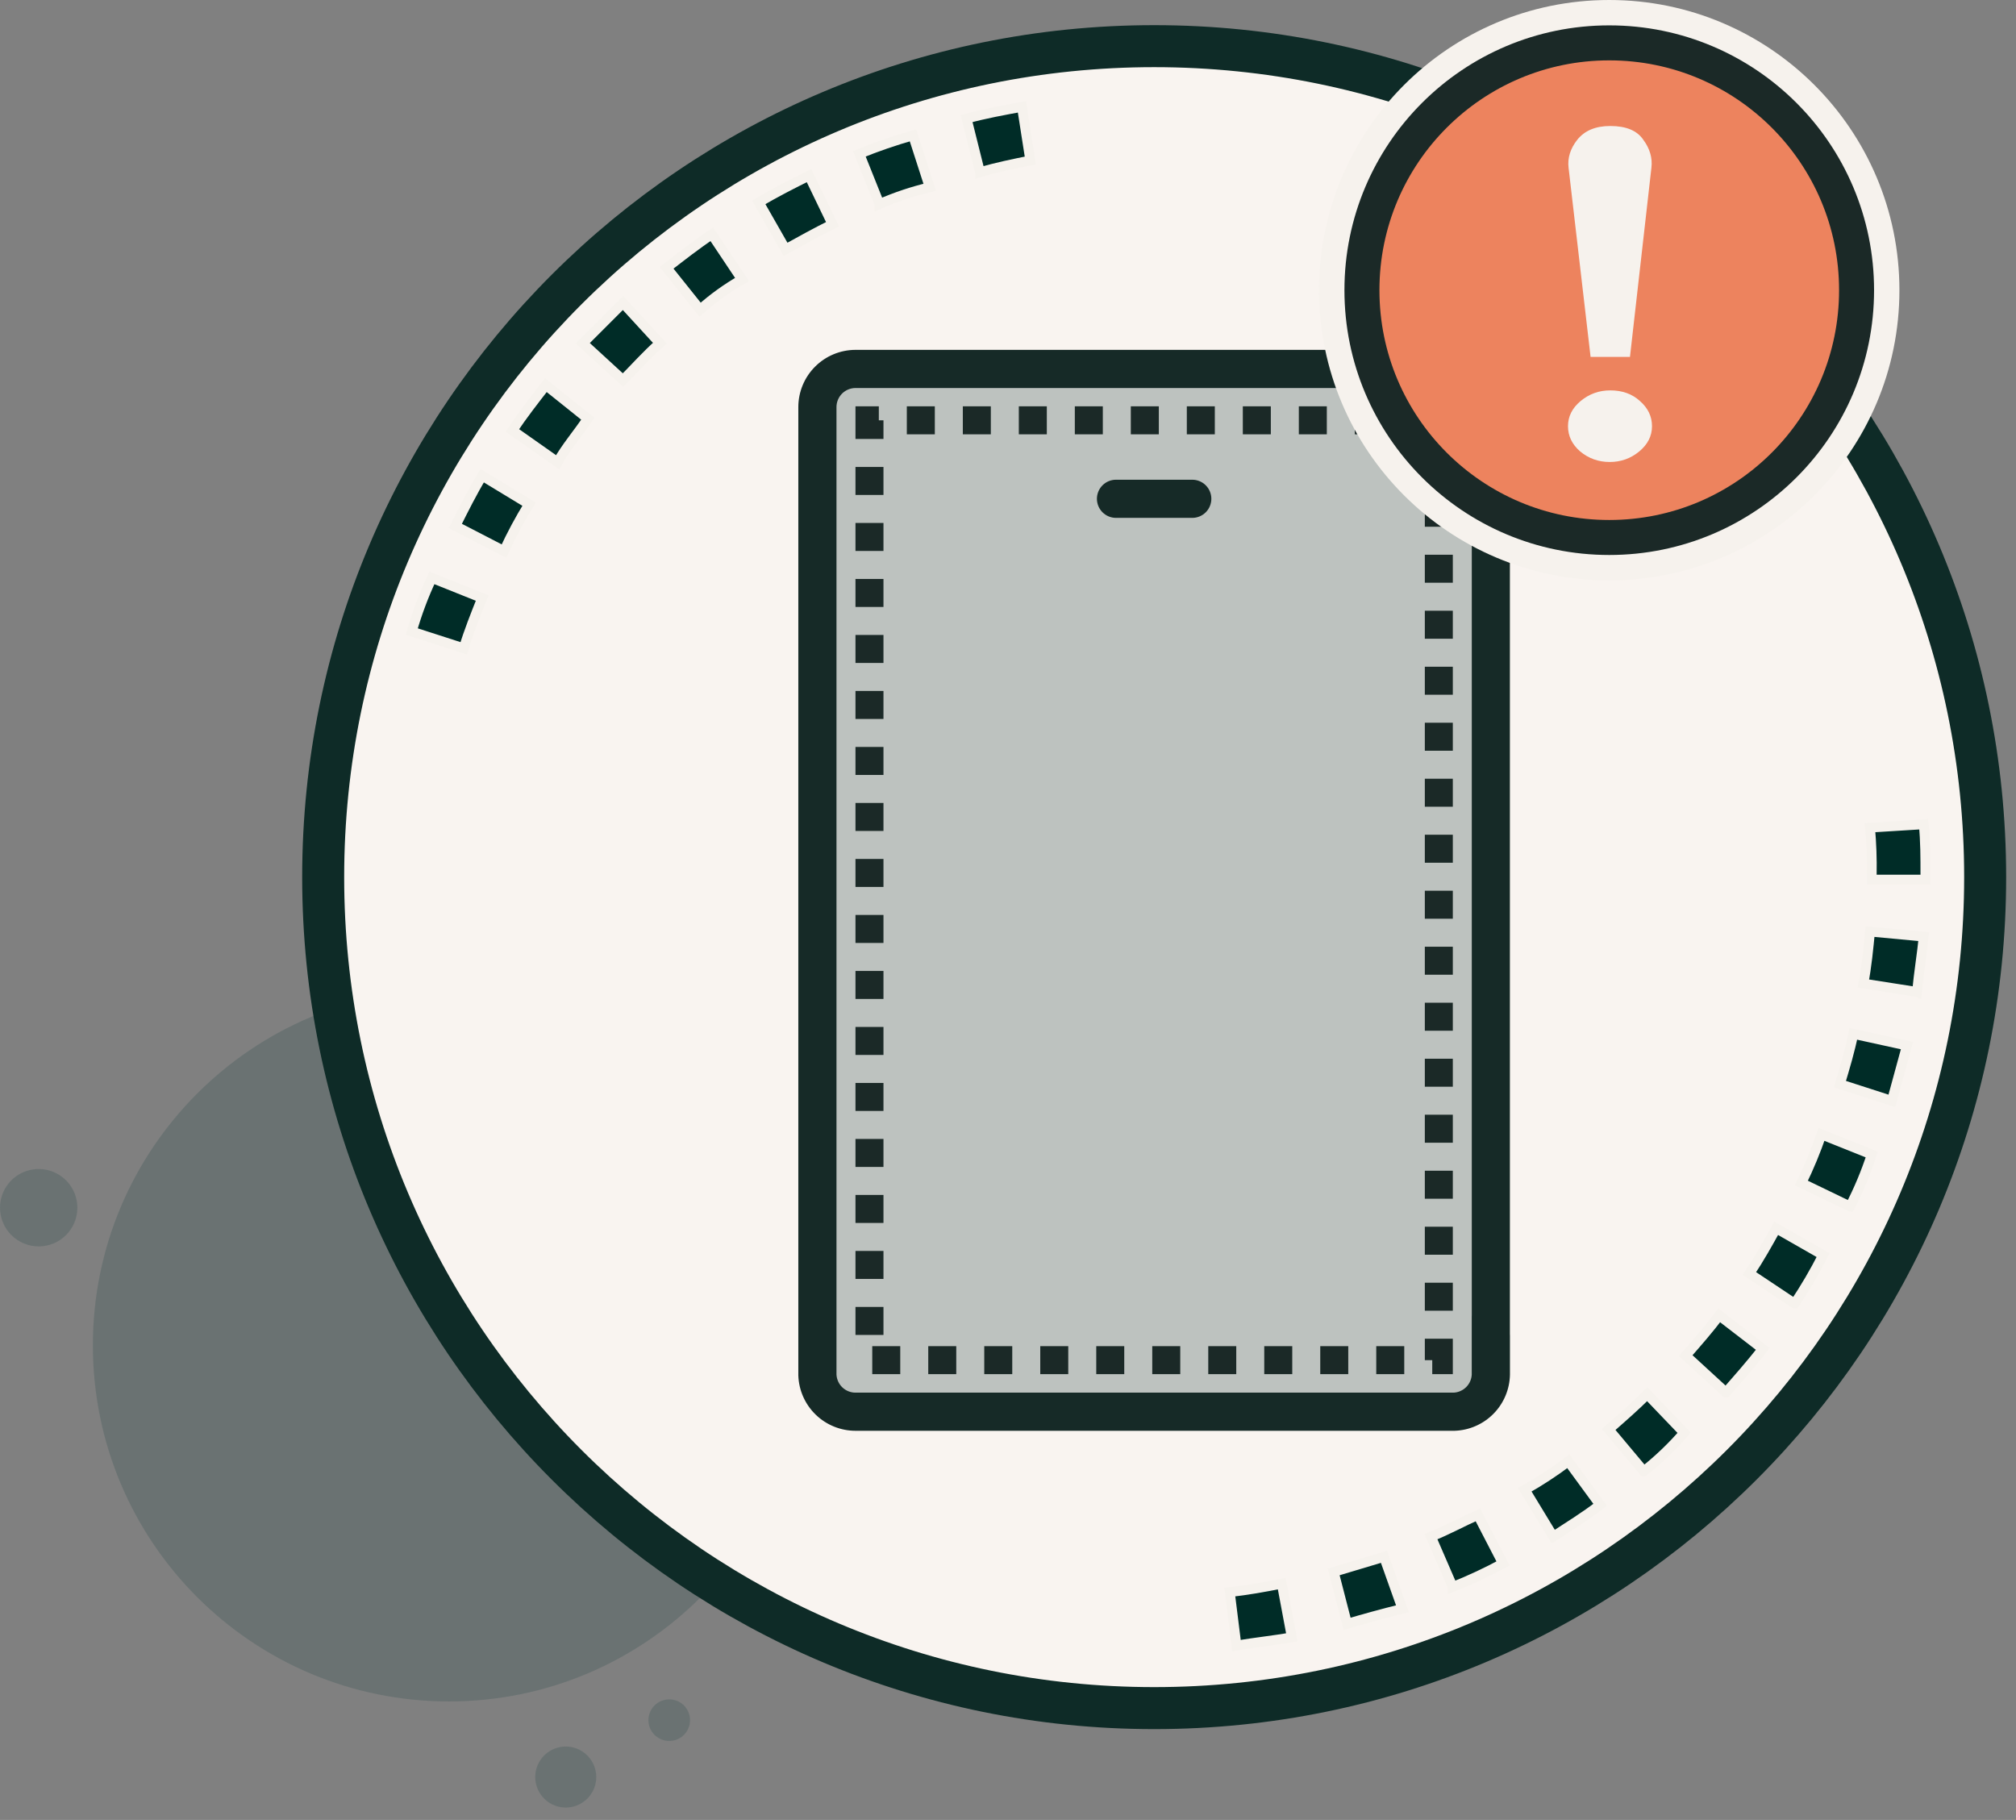 <svg width="144" height="130" viewBox="0 0 144 130" fill="none" xmlns="http://www.w3.org/2000/svg">
<rect x="0" y="0" width="144" height="130" fill="#808080" stroke="none"/>
<g opacity="0.272">
<path d="M32.069 121.535C46.117 121.535 57.505 110.147 57.505 96.099C57.505 82.051 46.117 70.663 32.069 70.663C18.021 70.663 6.634 82.051 6.634 96.099C6.634 110.147 18.021 121.535 32.069 121.535Z" fill="#2F4F4F"/>
<path d="M39.039 128.629C39.374 128.9 39.782 129.066 40.211 129.105C40.64 129.144 41.072 129.056 41.45 128.85C41.829 128.644 42.138 128.331 42.339 127.949C42.54 127.568 42.623 127.135 42.578 126.707C42.532 126.278 42.361 125.872 42.085 125.541C41.81 125.21 41.442 124.968 41.029 124.845C40.615 124.723 40.175 124.726 39.763 124.854C39.352 124.982 38.987 125.229 38.716 125.564C38.353 126.013 38.182 126.589 38.243 127.163C38.304 127.738 38.59 128.265 39.039 128.629Z" fill="#2F4F4F"/>
<path d="M46.867 124.028C47.096 124.213 47.374 124.326 47.667 124.353C47.96 124.38 48.254 124.32 48.513 124.179C48.771 124.039 48.983 123.825 49.12 123.565C49.257 123.304 49.313 123.009 49.283 122.717C49.252 122.424 49.135 122.147 48.947 121.921C48.759 121.695 48.508 121.529 48.226 121.446C47.944 121.362 47.644 121.364 47.363 121.451C47.082 121.538 46.833 121.706 46.648 121.935C46.399 122.241 46.283 122.634 46.324 123.027C46.365 123.419 46.56 123.779 46.867 124.028Z" fill="#2F4F4F"/>
<path d="M2.763 89.031C3.31 89.031 3.844 88.868 4.299 88.565C4.753 88.261 5.107 87.83 5.316 87.325C5.526 86.82 5.58 86.264 5.474 85.728C5.367 85.192 5.104 84.7 4.717 84.313C4.331 83.927 3.839 83.663 3.302 83.557C2.766 83.45 2.211 83.505 1.706 83.714C1.201 83.923 0.769 84.278 0.466 84.732C0.162 85.186 0 85.721 0 86.267C0 87 0.291 87.703 0.809 88.221C1.328 88.739 2.03 89.031 2.763 89.031Z" fill="#2F4F4F"/>
</g>
<path d="M82.441 123.424C116.003 123.424 143.211 96.216 143.211 62.654C143.211 29.092 116.003 1.884 82.441 1.884C48.878 1.884 21.671 29.092 21.671 62.654C21.671 96.216 48.878 123.424 82.441 123.424Z" fill="#F9F4F0"/>
<path d="M82.441 122.011C115.223 122.011 141.797 95.436 141.797 62.654C141.797 29.872 115.223 3.297 82.441 3.297C49.659 3.297 23.084 29.872 23.084 62.654C23.084 95.436 49.659 122.011 82.441 122.011Z" stroke="#0E2B27" stroke-width="3"/>
<path d="M88.321 117.549L87.843 113.718C89.04 113.598 90.357 113.359 91.555 113.119L92.273 116.951C90.954 117.19 89.637 117.31 88.321 117.549ZM96.223 115.993L95.265 112.282L98.856 111.204L100.175 114.915C98.738 115.274 97.42 115.634 96.223 115.993ZM103.766 113.355L102.21 109.763C103.407 109.285 104.485 108.686 105.562 108.207L107.358 111.679C106.195 112.31 104.996 112.871 103.766 113.359V113.355ZM110.947 109.766L108.912 106.414C109.993 105.806 111.031 105.126 112.021 104.379L114.296 107.488C113.225 108.329 112.027 109.048 110.947 109.766ZM117.412 105.097L114.904 102.104C115.863 101.265 116.82 100.427 117.658 99.589L120.296 102.343C119.426 103.35 118.461 104.272 117.415 105.097H117.412ZM123.279 99.469L120.406 96.831C121.244 95.873 122.082 94.916 122.801 93.957L125.91 96.353C125.08 97.434 124.12 98.512 123.282 99.469H123.279ZM128.188 93.124L124.955 90.969C125.673 89.891 126.275 88.814 126.871 87.736L130.223 89.652C129.616 90.849 128.937 92.009 128.189 93.124H128.188ZM132.14 86.179L128.668 84.503C129.219 83.376 129.7 82.216 130.106 81.03L133.698 82.467C133.283 83.745 132.764 84.987 132.146 86.18L132.14 86.179ZM135.133 78.636L131.422 77.439C131.781 76.241 132.14 75.043 132.38 73.847L136.211 74.686L135.133 78.636ZM136.929 70.854L133.097 70.255C133.336 69.058 133.456 67.741 133.575 66.543L137.407 66.902C137.29 68.1 137.051 69.535 136.931 70.855L136.929 70.854ZM137.527 62.832H133.696V62.469C133.716 61.35 133.676 60.231 133.576 59.117L137.408 58.878C137.528 60.075 137.528 61.273 137.528 62.469L137.527 62.832ZM33.124 46.309L29.413 45.112C29.786 43.797 30.267 42.516 30.85 41.28L34.441 42.717C33.964 43.914 33.484 45.112 33.124 46.309ZM35.998 39.364L32.526 37.569C33.124 36.371 33.723 35.174 34.441 33.977L37.793 36.012C37.127 37.092 36.527 38.212 35.998 39.364ZM39.83 33.019L36.597 30.744C37.315 29.666 38.153 28.589 38.992 27.511L41.985 29.906C41.267 30.983 40.428 31.943 39.83 33.019ZM44.499 27.152L41.625 24.514L44.499 21.64L47.137 24.514C46.176 25.355 45.337 26.314 44.499 27.152ZM50.007 22.124L47.613 19.129C48.691 18.291 49.767 17.453 50.845 16.735L53.004 19.968C51.931 20.577 50.926 21.3 50.007 22.124ZM56.113 17.81L54.198 14.458C55.395 13.74 56.593 13.139 57.789 12.543L59.466 16.02C58.269 16.615 57.191 17.214 56.113 17.81ZM62.818 14.578L61.381 10.986C62.632 10.475 63.911 10.035 65.213 9.667L66.41 13.378C65.179 13.67 63.977 14.072 62.818 14.58L62.818 14.578ZM70.001 12.303L69.043 8.471C70.362 8.112 71.681 7.872 72.995 7.632L73.593 11.464C72.397 11.706 71.199 11.945 70.001 12.305V12.303Z" fill="#002C27" stroke="#F6F2ED" stroke-width="0.7"/>
<path opacity="0.3" d="M60.122 25.966H104.753C105.302 25.966 105.83 26.185 106.218 26.573C106.607 26.962 106.825 27.489 106.825 28.039V97.571C106.825 98.121 106.607 98.648 106.218 99.037C105.83 99.426 105.302 99.644 104.753 99.644H60.122C59.572 99.644 59.045 99.426 58.656 99.037C58.268 98.648 58.049 98.121 58.049 97.571V28.039C58.049 27.489 58.268 26.962 58.656 26.573C59.045 26.185 59.572 25.966 60.122 25.966Z" fill="#2F4F4F"/>
<path d="M106.487 96.865C106.849 96.865 107.195 96.721 107.451 96.466C107.706 96.21 107.85 95.864 107.85 95.502V29.078C107.85 28.007 107.429 26.978 106.678 26.213C105.927 25.449 104.906 25.01 103.834 24.991H61.111C60.027 24.991 58.987 25.422 58.221 26.189C57.454 26.955 57.023 27.994 57.023 29.078V98.251C57.059 99.311 57.505 100.316 58.268 101.053C59.031 101.79 60.05 102.202 61.111 102.201H103.903C104.951 102.166 105.946 101.73 106.681 100.982C107.417 100.234 107.836 99.232 107.854 98.183V95.39C107.854 95.211 107.818 95.034 107.749 94.868C107.681 94.703 107.58 94.552 107.453 94.426C107.326 94.299 107.176 94.199 107.01 94.131C106.844 94.062 106.667 94.027 106.487 94.028L105.125 93.988V98.183C105.109 98.521 104.967 98.841 104.728 99.08C104.488 99.319 104.168 99.461 103.83 99.477H61.111C60.761 99.478 60.424 99.344 60.17 99.103C59.917 98.862 59.766 98.532 59.748 98.183V29.078C59.748 28.717 59.892 28.371 60.147 28.115C60.403 27.86 60.749 27.716 61.111 27.716H103.903C104.24 27.75 104.552 27.909 104.779 28.161C105.005 28.413 105.13 28.74 105.128 29.078V95.501C105.128 95.862 105.271 96.209 105.526 96.464C105.78 96.72 106.126 96.864 106.487 96.865Z" fill="#162A27"/>
<path d="M85.162 36.992C85.524 36.992 85.87 36.848 86.126 36.593C86.381 36.337 86.525 35.99 86.525 35.629C86.525 35.268 86.381 34.921 86.126 34.666C85.87 34.41 85.524 34.267 85.162 34.267H79.714C79.535 34.267 79.358 34.302 79.192 34.37C79.027 34.439 78.877 34.539 78.75 34.666C78.624 34.792 78.523 34.943 78.455 35.108C78.387 35.273 78.351 35.45 78.351 35.629C78.351 35.808 78.387 35.985 78.455 36.151C78.523 36.316 78.624 36.466 78.75 36.593C78.877 36.719 79.027 36.819 79.192 36.888C79.358 36.956 79.535 36.992 79.714 36.992H85.162Z" fill="#162A27"/>
<path d="M102.773 30.023H62.105V97.156H102.773V30.023Z" stroke="#1B2927" stroke-width="2" stroke-dasharray="2 2"/>
<path d="M114.945 41.456C126.393 41.456 135.673 32.175 135.673 20.728C135.673 9.28 126.393 0 114.945 0C103.498 0 94.218 9.28 94.218 20.728C94.218 32.175 103.498 41.456 114.945 41.456Z" fill="#F6F2ED"/>
<path d="M114.946 38.393C124.703 38.393 132.612 30.484 132.612 20.727C132.612 10.971 124.703 3.062 114.946 3.062C105.19 3.062 97.281 10.971 97.281 20.727C97.281 30.484 105.19 38.393 114.946 38.393Z" fill="#ED835E" stroke="#1B2927" stroke-width="2.5"/>
<path d="M113.613 25.492L112.041 11.984C111.958 11.284 112.165 10.617 112.662 9.984C113.186 9.328 113.972 9 115.02 9C116.151 9 116.937 9.328 117.379 9.984C117.848 10.617 118.041 11.284 117.958 11.984L116.427 25.492H113.613ZM114.979 33C114.179 33 113.475 32.749 112.868 32.246C112.289 31.743 112 31.142 112 30.443C112 29.743 112.303 29.142 112.91 28.639C113.517 28.137 114.22 27.885 115.02 27.885C115.875 27.885 116.579 28.137 117.131 28.639C117.71 29.142 118 29.743 118 30.443C118 31.142 117.696 31.743 117.089 32.246C116.482 32.749 115.779 33 114.979 33Z" fill="#F6F2ED"/>
</svg>
